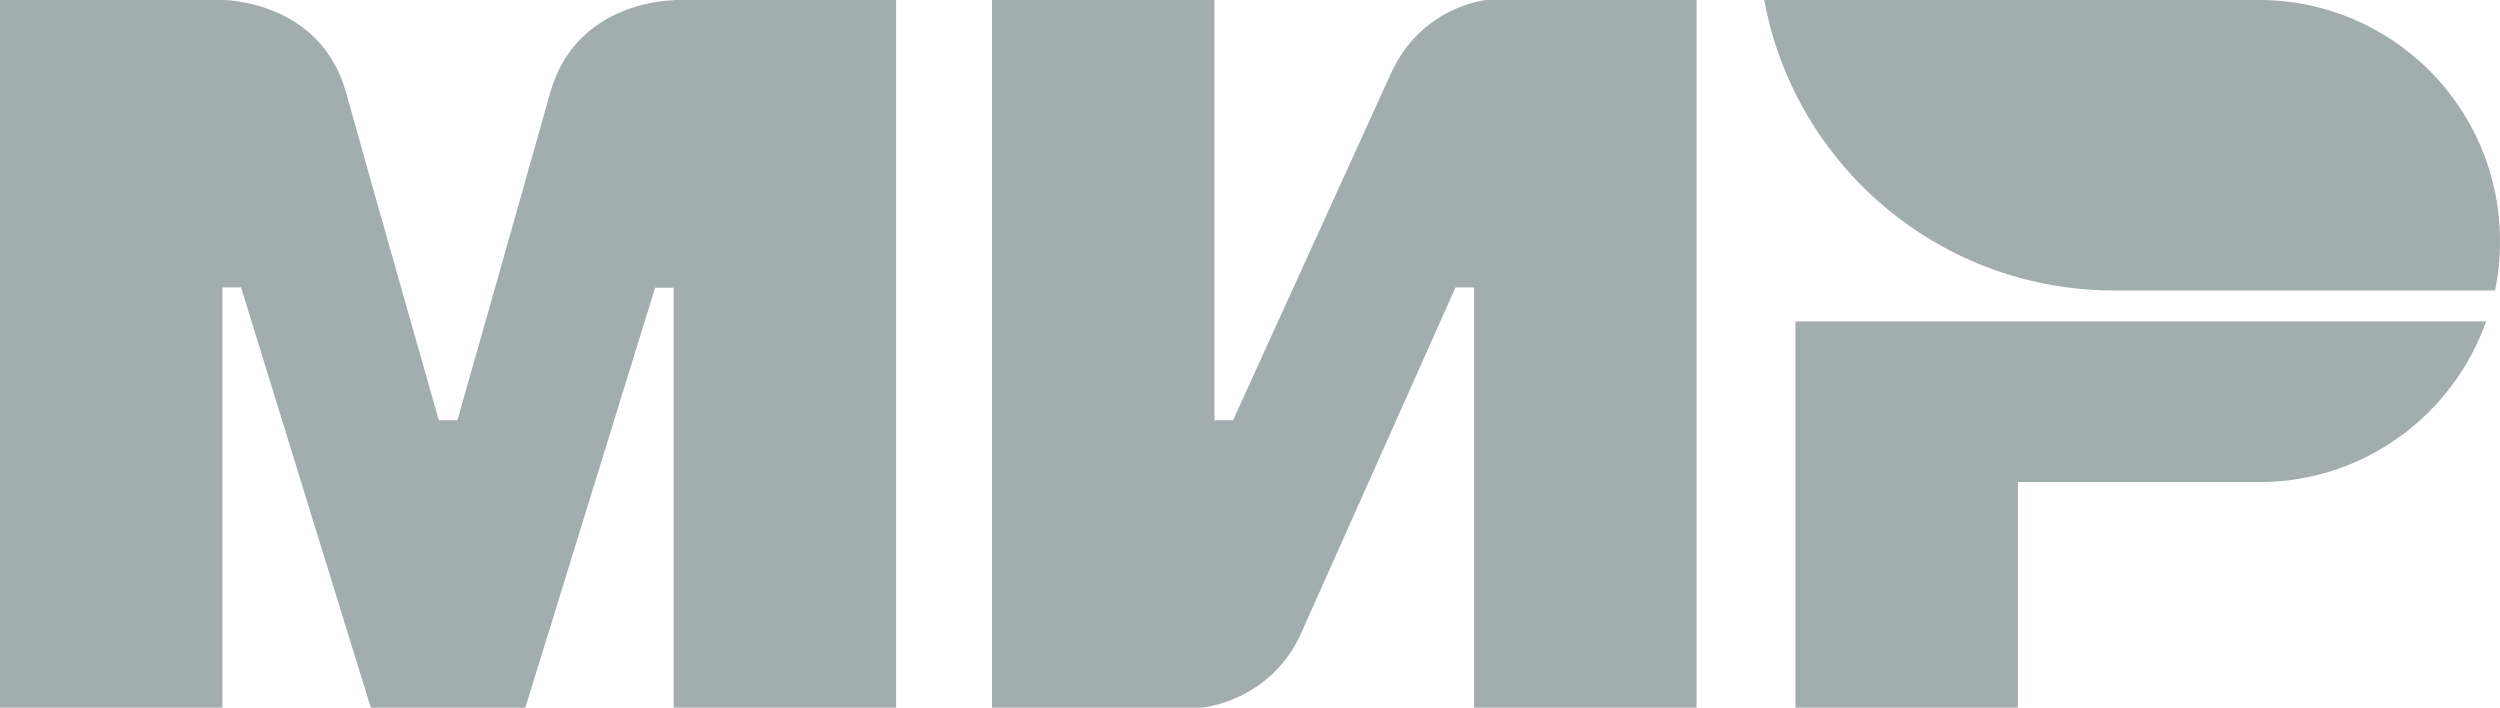 <?xml version="1.0" encoding="iso-8859-1"?>
<!-- Generator: Adobe Illustrator 19.0.0, SVG Export Plug-In . SVG Version: 6.00 Build 0)  -->
<svg version="1.1"
	 id="Layer_1" xmlns:cc="http://creativecommons.org/ns#" xmlns:rdf="http://www.w3.org/1999/02/22-rdf-syntax-ns#" xmlns:dc="http://purl.org/dc/elements/1.1/" xmlns:svg="http://www.w3.org/2000/svg"
	 xmlns="http://www.w3.org/2000/svg" xmlns:xlink="http://www.w3.org/1999/xlink" x="0px" y="0px" width="131.703px"
	 height="37.281px" viewBox="-239 378.719 131.703 37.281" style="enable-background:new -239 378.719 131.703 37.281;"
	 xml:space="preserve">
<g>
	<g id="g5">
		<path id="path7" style="fill:#A2ADAE;" d="M-203.509,378.719v0.016c-0.016,0-5.144-0.016-6.512,4.884
			c-1.254,4.493-4.786,16.898-4.884,17.24h-0.977c0,0-3.614-12.682-4.884-17.257c-1.368-4.9-6.512-4.884-6.512-4.884h-11.721v37.281
			h11.721v-22.14h0.488h0.488l6.837,22.14h8.14l6.837-22.124h0.977V416h11.721v-37.28H-203.509z"/>
	</g>
	<g id="g9">
		<path id="path11" style="fill:#A2ADAE;" d="M-160.693,378.719c0,0-3.435,0.309-5.047,3.907l-8.303,18.233h-0.977v-22.14h-11.721
			V416h11.07l0,0c0,0,3.598-0.326,5.21-3.907l8.14-18.233h0.977V416h11.721v-37.281H-160.693z"/>
	</g>
	<g id="g13">
		<path id="path15" style="fill:#A2ADAE;" d="M-144.414,395.65V416h11.721v-11.884h12.698c5.535,0,10.224-3.533,11.966-8.465
			h-36.385V395.65z"/>
	</g>
	<g id="g17">
		<path id="path24" style="fill:#A2ADAE;" d="M-119.994,378.719h-26.064c1.302,7.098,6.626,12.796,13.512,14.652l0,0
			c1.563,0.423,3.207,0.651,4.9,0.651h20.089c0.179-0.847,0.26-1.709,0.26-2.605C-107.296,384.401-112.979,378.719-119.994,378.719z
			"/>
	</g>
</g>
</svg>
